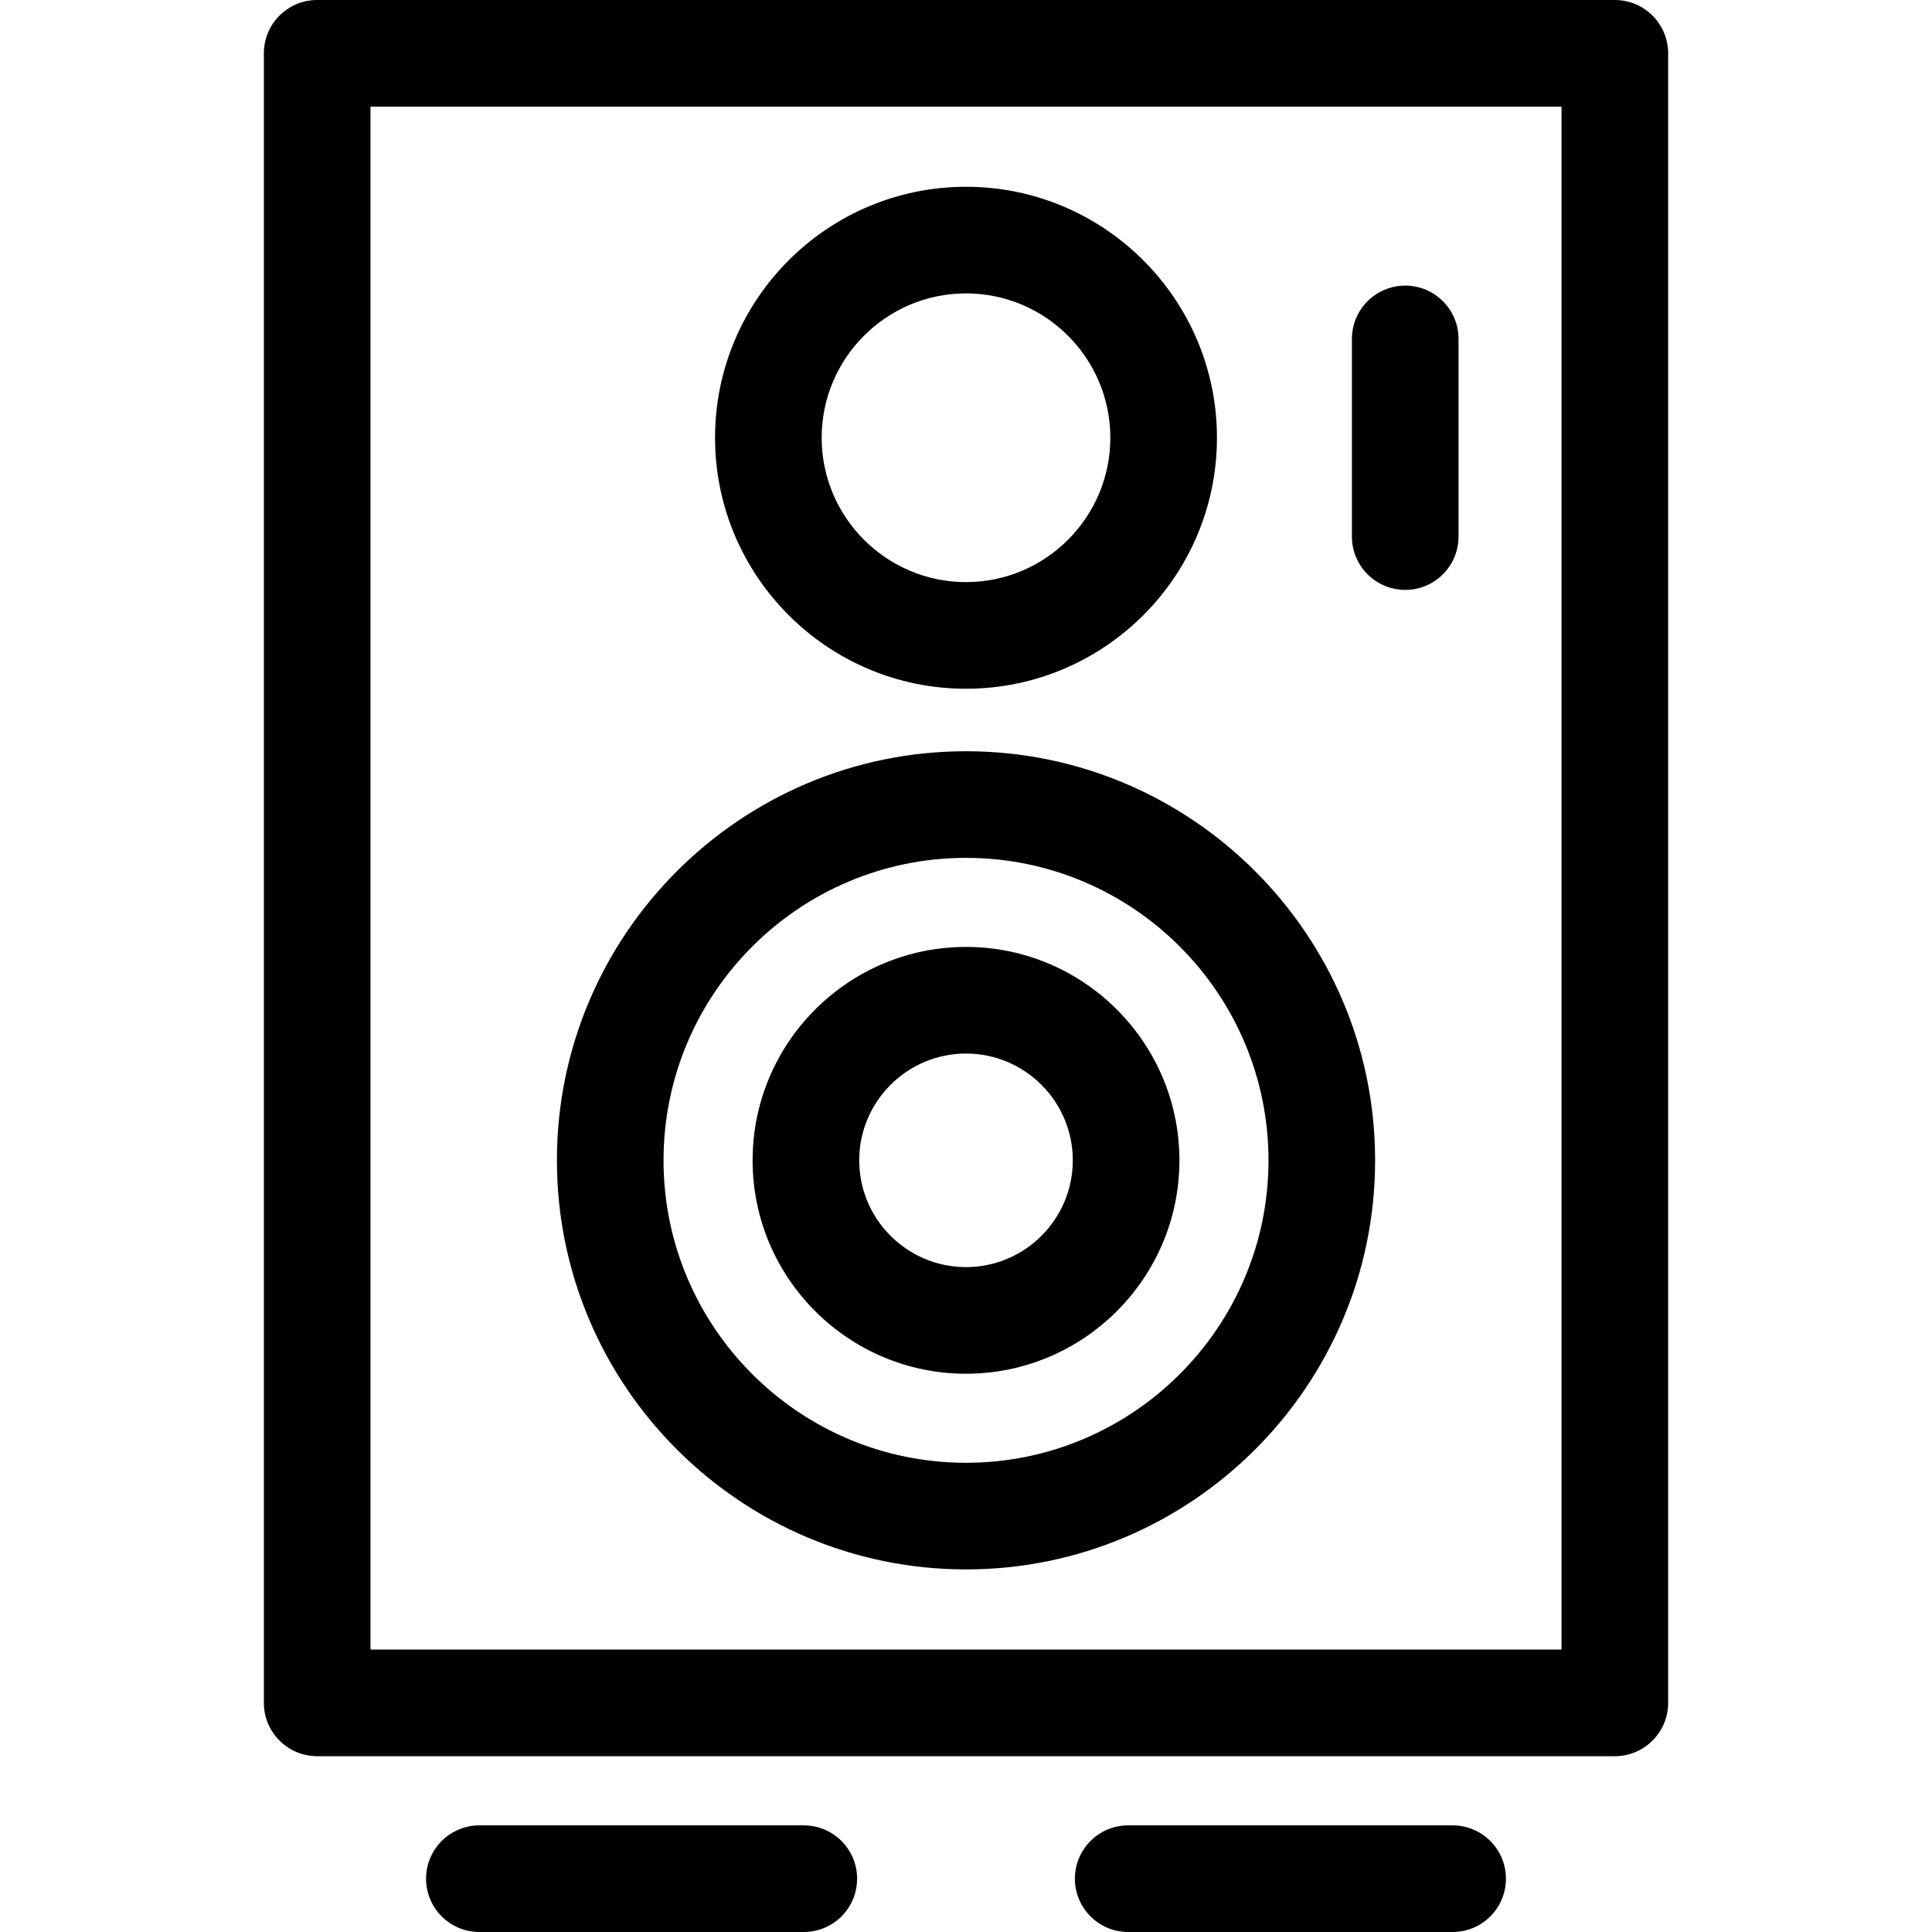 <svg version="1.1" xmlns="http://www.w3.org/2000/svg" xmlns:xlink="http://www.w3.org/1999/xlink" x="0px" y="0px"
	 viewBox="0 0 271.804 271.804" style="enable-background:new 0 0 271.804 271.804;" xml:space="preserve">
<g>
	<path d="M227.182,0H44.622c-4.143,0-7.5,3.358-7.5,7.5v232.07c0,4.142,3.357,7.5,7.5,7.5h182.561c4.143,0,7.5-3.358,7.5-7.5V7.5
		C234.682,3.358,231.325,0,227.182,0z M219.682,232.07H52.122V15h167.561V232.07z"/>
	<path d="M135.902,96.895c19.467,0,35.305-15.839,35.305-35.309c0-19.469-15.838-35.309-35.305-35.309s-35.305,15.839-35.305,35.309
		C100.597,81.055,116.435,96.895,135.902,96.895z M135.902,41.277c11.196,0,20.305,9.11,20.305,20.309
		c0,11.198-9.108,20.309-20.305,20.309c-11.196,0-20.305-9.11-20.305-20.309C115.597,50.388,124.706,41.277,135.902,41.277z"/>
	<path d="M135.902,220.793c31.736,0,57.556-25.816,57.556-57.549c0-31.736-25.819-57.555-57.556-57.555
		c-31.734,0-57.552,25.819-57.552,57.555C78.35,194.977,104.167,220.793,135.902,220.793z M135.902,120.689
		c23.465,0,42.556,19.09,42.556,42.555c0,23.461-19.091,42.549-42.556,42.549c-23.463,0-42.552-19.087-42.552-42.549
		C93.35,139.779,112.439,120.689,135.902,120.689z"/>
	<path d="M135.903,193.265c16.556,0,30.024-13.468,30.024-30.022c0-16.556-13.469-30.024-30.024-30.024
		c-16.555,0-30.023,13.469-30.023,30.024C105.879,179.796,119.348,193.265,135.903,193.265z M135.903,148.218
		c8.284,0,15.024,6.74,15.024,15.024c0,8.283-6.74,15.022-15.024,15.022c-8.284,0-15.023-6.739-15.023-15.022
		C120.879,154.958,127.619,148.218,135.903,148.218z"/>
	<path d="M197.695,82.99c4.143,0,7.5-3.358,7.5-7.5V47.682c0-4.142-3.357-7.5-7.5-7.5c-4.143,0-7.5,3.358-7.5,7.5V75.49
		C190.195,79.632,193.552,82.99,197.695,82.99z"/>
	<path d="M113.082,256.804h-45.64c-4.142,0-7.5,3.358-7.5,7.5c0,4.142,3.357,7.5,7.5,7.5h45.64c4.143,0,7.5-3.358,7.5-7.5
		C120.582,260.162,117.224,256.804,113.082,256.804z"/>
	<path d="M204.363,256.804h-45.641c-4.143,0-7.5,3.358-7.5,7.5c0,4.142,3.357,7.5,7.5,7.5h45.641c4.143,0,7.5-3.358,7.5-7.5
		C211.863,260.162,208.505,256.804,204.363,256.804z"/>
</g>
</svg>
